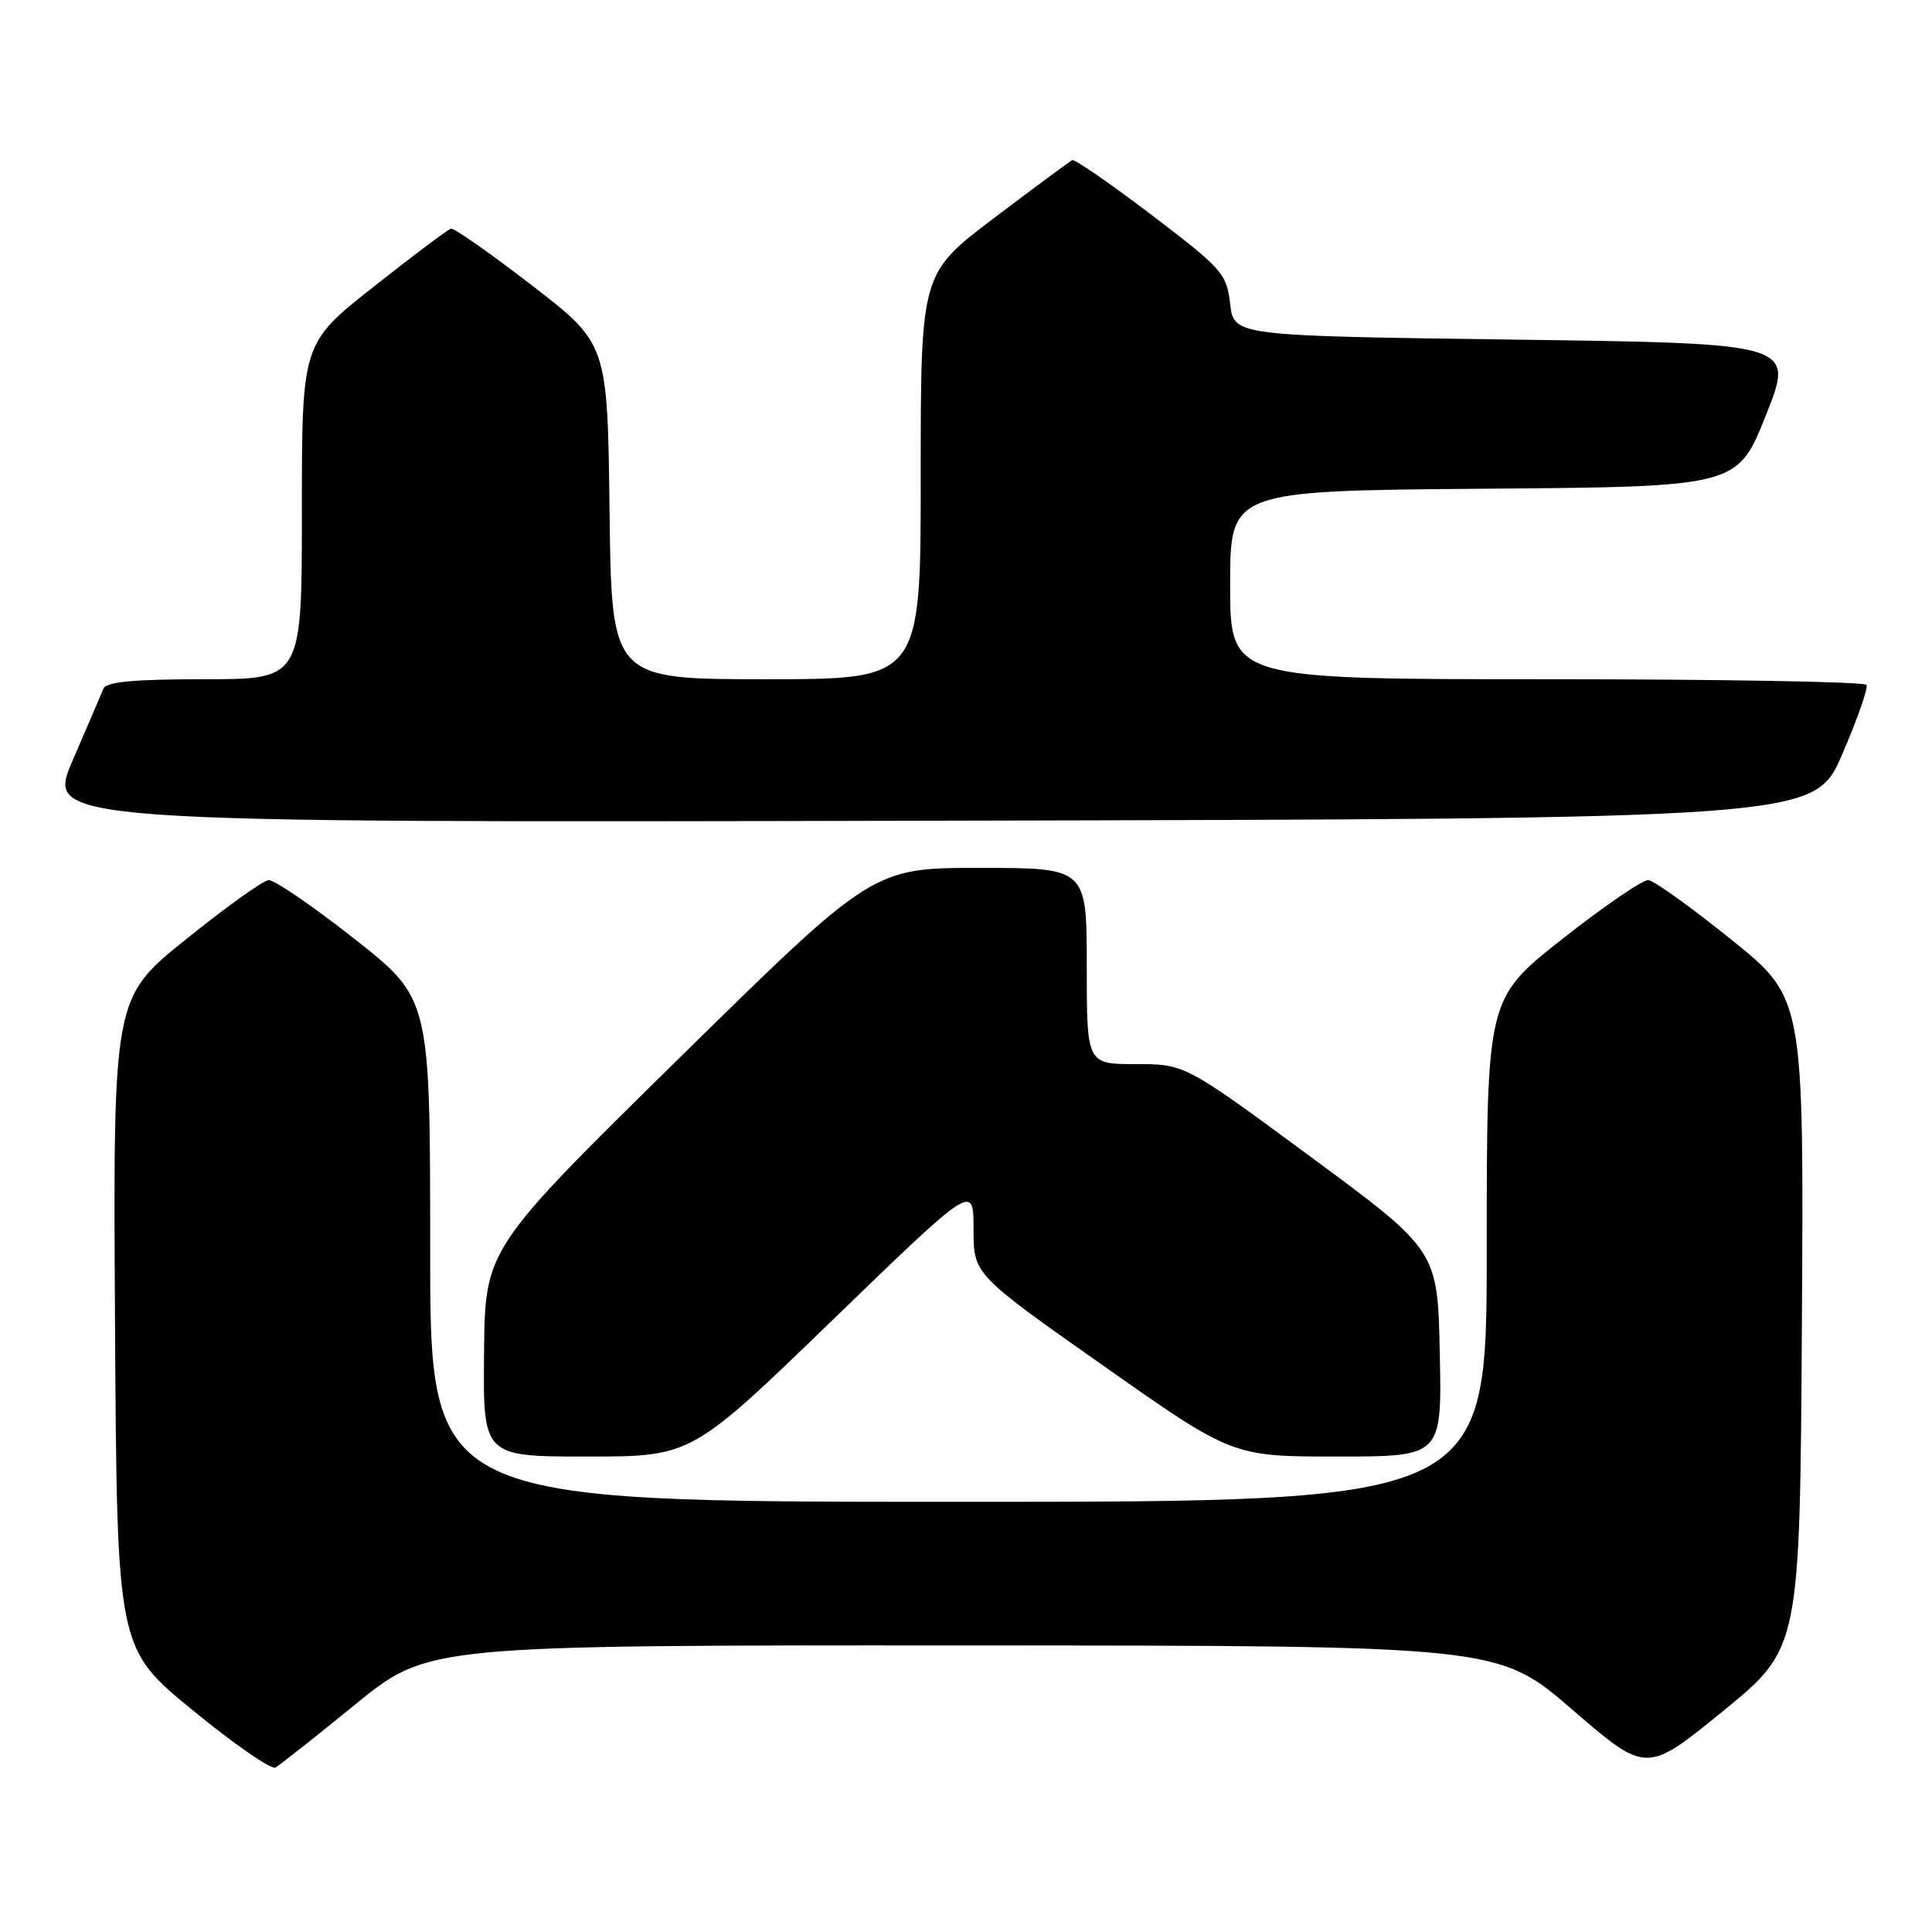 <?xml version="1.0" encoding="UTF-8" standalone="no"?>
<!DOCTYPE svg PUBLIC "-//W3C//DTD SVG 1.1//EN" "http://www.w3.org/Graphics/SVG/1.1/DTD/svg11.dtd" >
<svg xmlns="http://www.w3.org/2000/svg" xmlns:xlink="http://www.w3.org/1999/xlink" version="1.1" viewBox="0 0 256 256">
 <g >
 <path fill="currentColor"
d=" M 47.11 225.82 C 56.72 218.00 56.72 218.00 127.61 218.03 C 198.50 218.05 198.50 218.05 208.33 226.53 C 218.16 235.01 218.16 235.01 228.33 226.71 C 238.50 218.41 238.50 218.41 238.76 175.32 C 239.02 132.24 239.02 132.24 229.39 124.49 C 224.09 120.22 219.15 116.68 218.42 116.62 C 217.68 116.55 212.56 120.06 207.04 124.40 C 197.00 132.31 197.00 132.31 197.00 165.65 C 197.00 199.00 197.00 199.00 127.00 199.00 C 57.00 199.00 57.00 199.00 57.00 165.65 C 57.00 132.31 57.00 132.31 46.96 124.40 C 41.44 120.06 36.32 116.55 35.58 116.62 C 34.85 116.68 29.91 120.22 24.61 124.49 C 14.98 132.24 14.98 132.24 15.24 175.32 C 15.50 218.40 15.50 218.40 25.50 226.59 C 31.00 231.10 35.95 234.52 36.50 234.21 C 37.05 233.90 41.83 230.12 47.11 225.82 Z  M 110.32 174.91 C 129.00 156.83 129.00 156.83 129.00 162.84 C 129.00 168.86 129.00 168.86 146.15 180.93 C 163.30 193.00 163.30 193.00 177.18 193.00 C 191.06 193.00 191.06 193.00 190.78 179.35 C 190.50 165.70 190.50 165.70 173.76 153.35 C 157.02 141.00 157.02 141.00 150.51 141.00 C 144.00 141.00 144.00 141.00 144.00 128.00 C 144.00 115.00 144.00 115.00 129.83 115.00 C 115.65 115.00 115.65 115.00 89.96 140.25 C 64.27 165.50 64.27 165.50 64.14 179.25 C 64.00 193.00 64.00 193.00 77.82 193.00 C 91.63 193.00 91.63 193.00 110.32 174.91 Z  M 244.08 100.00 C 246.10 95.33 247.56 91.16 247.32 90.75 C 247.08 90.34 228.01 90.00 204.94 90.00 C 163.00 90.00 163.00 90.00 163.00 77.51 C 163.00 65.03 163.00 65.03 196.61 64.76 C 230.22 64.50 230.22 64.50 234.00 55.00 C 237.78 45.50 237.78 45.50 200.64 45.00 C 163.50 44.50 163.50 44.50 163.00 40.26 C 162.53 36.24 161.97 35.62 152.59 28.48 C 147.13 24.33 142.41 21.07 142.08 21.22 C 141.75 21.37 137.10 24.82 131.74 28.87 C 122.00 36.24 122.00 36.24 122.00 63.12 C 122.00 90.00 122.00 90.00 101.52 90.00 C 81.04 90.00 81.04 90.00 80.77 67.78 C 80.50 45.55 80.50 45.55 70.50 37.83 C 65.00 33.58 60.16 30.19 59.75 30.30 C 59.34 30.41 54.73 33.87 49.50 38.00 C 40.00 45.50 40.00 45.50 40.00 67.75 C 40.00 90.00 40.00 90.00 27.11 90.00 C 17.73 90.00 14.08 90.34 13.71 91.25 C 13.43 91.94 11.59 96.21 9.63 100.75 C 6.07 109.01 6.07 109.01 123.23 108.75 C 240.39 108.50 240.39 108.50 244.08 100.00 Z "/>
</g>
</svg>